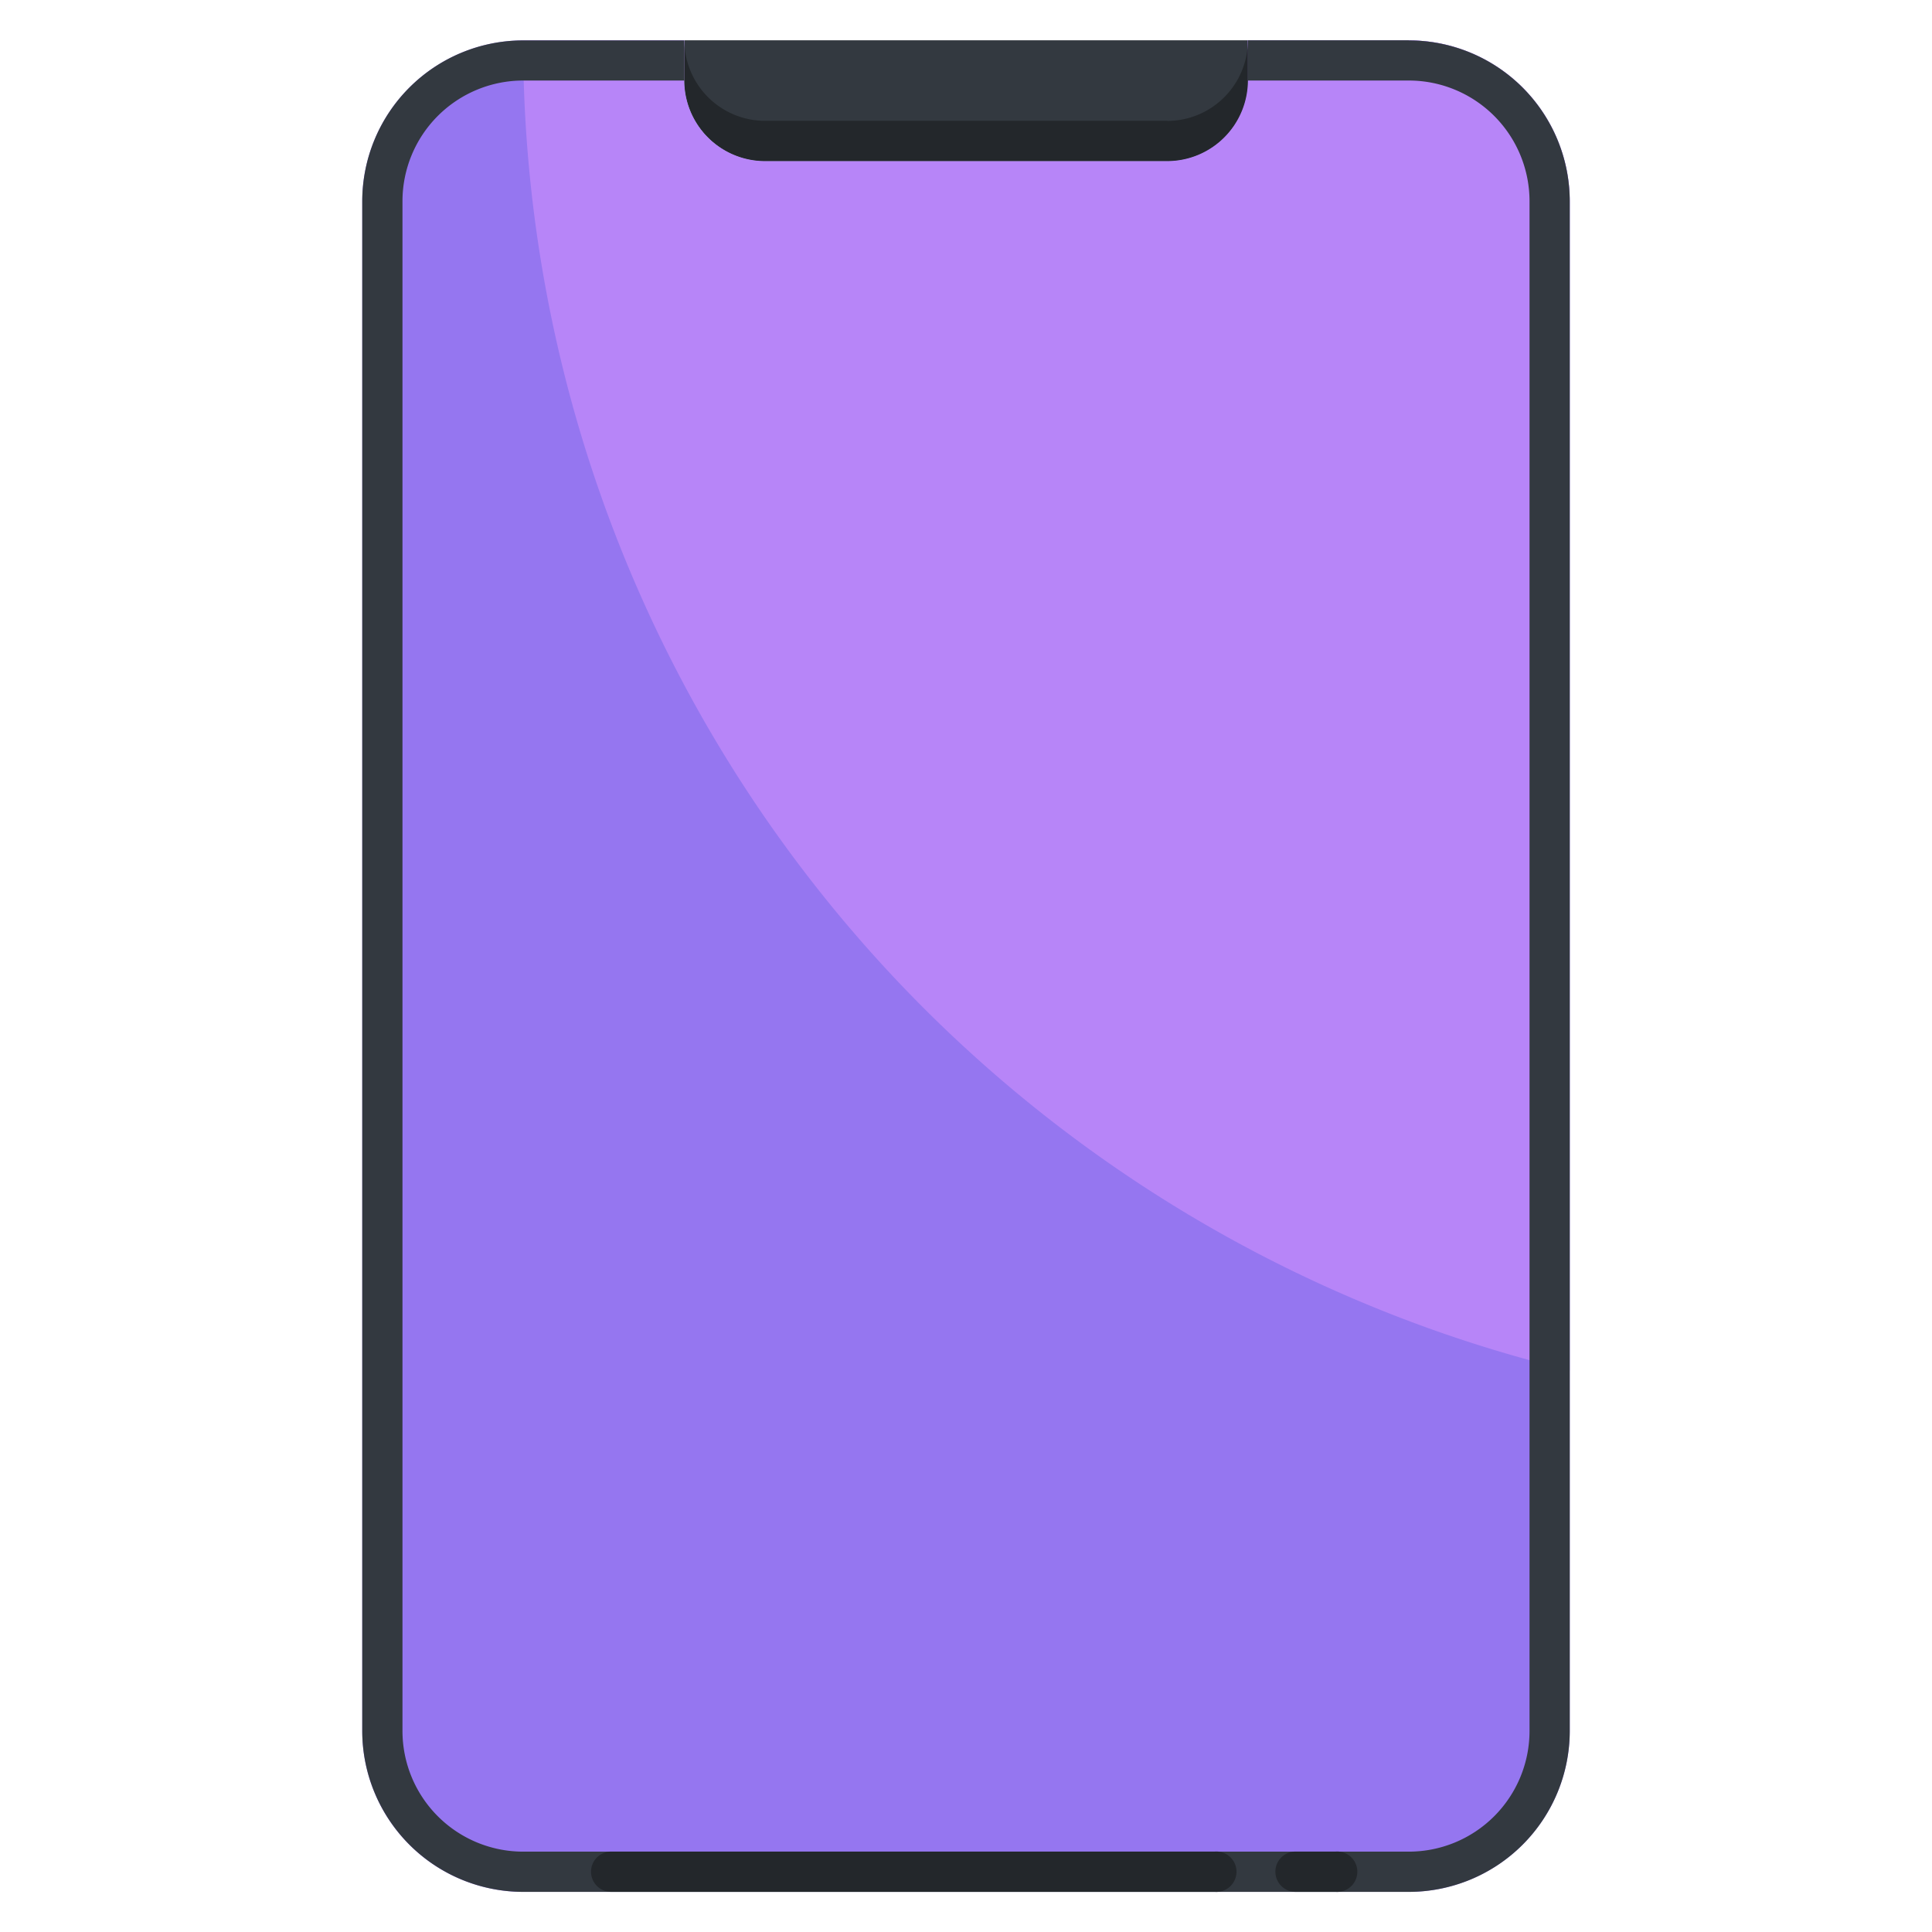 <svg width="22" height="22" fill="none" xmlns="http://www.w3.org/2000/svg"><path d="M7.793.459h6.417v.458a.92.92 0 01-.917.917H8.71a.92.92 0 01-.917-.917V.46z" fill="#333940"/><path d="M17.875 2.292V19.71a1.834 1.834 0 01-1.833 1.833H5.958a1.833 1.833 0 01-1.833-1.833V2.292A1.833 1.833 0 015.958.46h1.834v.458a.92.92 0 00.916.917h4.584a.92.92 0 00.916-.917V.46h1.834a1.833 1.833 0 011.833 1.833z" fill="#9576F0"/><path d="M17.874 15.605V2.292A1.833 1.833 0 0016.04.46h-1.833v.458a.92.92 0 01-.917.917H8.707A.92.92 0 017.79.917V.46H5.957a15.575 15.575 0 0011.917 15.146z" fill="#B785F8"/><path d="M16.042.459h-1.834v.458h1.834a1.375 1.375 0 011.375 1.375V19.71a1.375 1.375 0 01-1.375 1.375H5.958a1.375 1.375 0 01-1.375-1.375V2.292A1.375 1.375 0 015.958.917h1.834V.46H5.958a1.833 1.833 0 00-1.833 1.833V19.71a1.834 1.834 0 001.833 1.833h10.084a1.833 1.833 0 001.833-1.833V2.292A1.833 1.833 0 0016.042.46z" fill="#333940"/><path d="M13.293 1.376H8.71a.92.92 0 01-.917-.917v.458a.92.92 0 00.917.917h4.583a.92.92 0 00.917-.917V.46a.92.92 0 01-.917.917zM6.73 21.313a.23.23 0 00.23.23h6.875a.23.23 0 100-.459H6.96a.23.23 0 00-.23.23zm7.793 0a.23.23 0 00.23.23h.458a.23.23 0 100-.459h-.458a.229.229 0 00-.23.23z" fill="#23272B"/></svg>